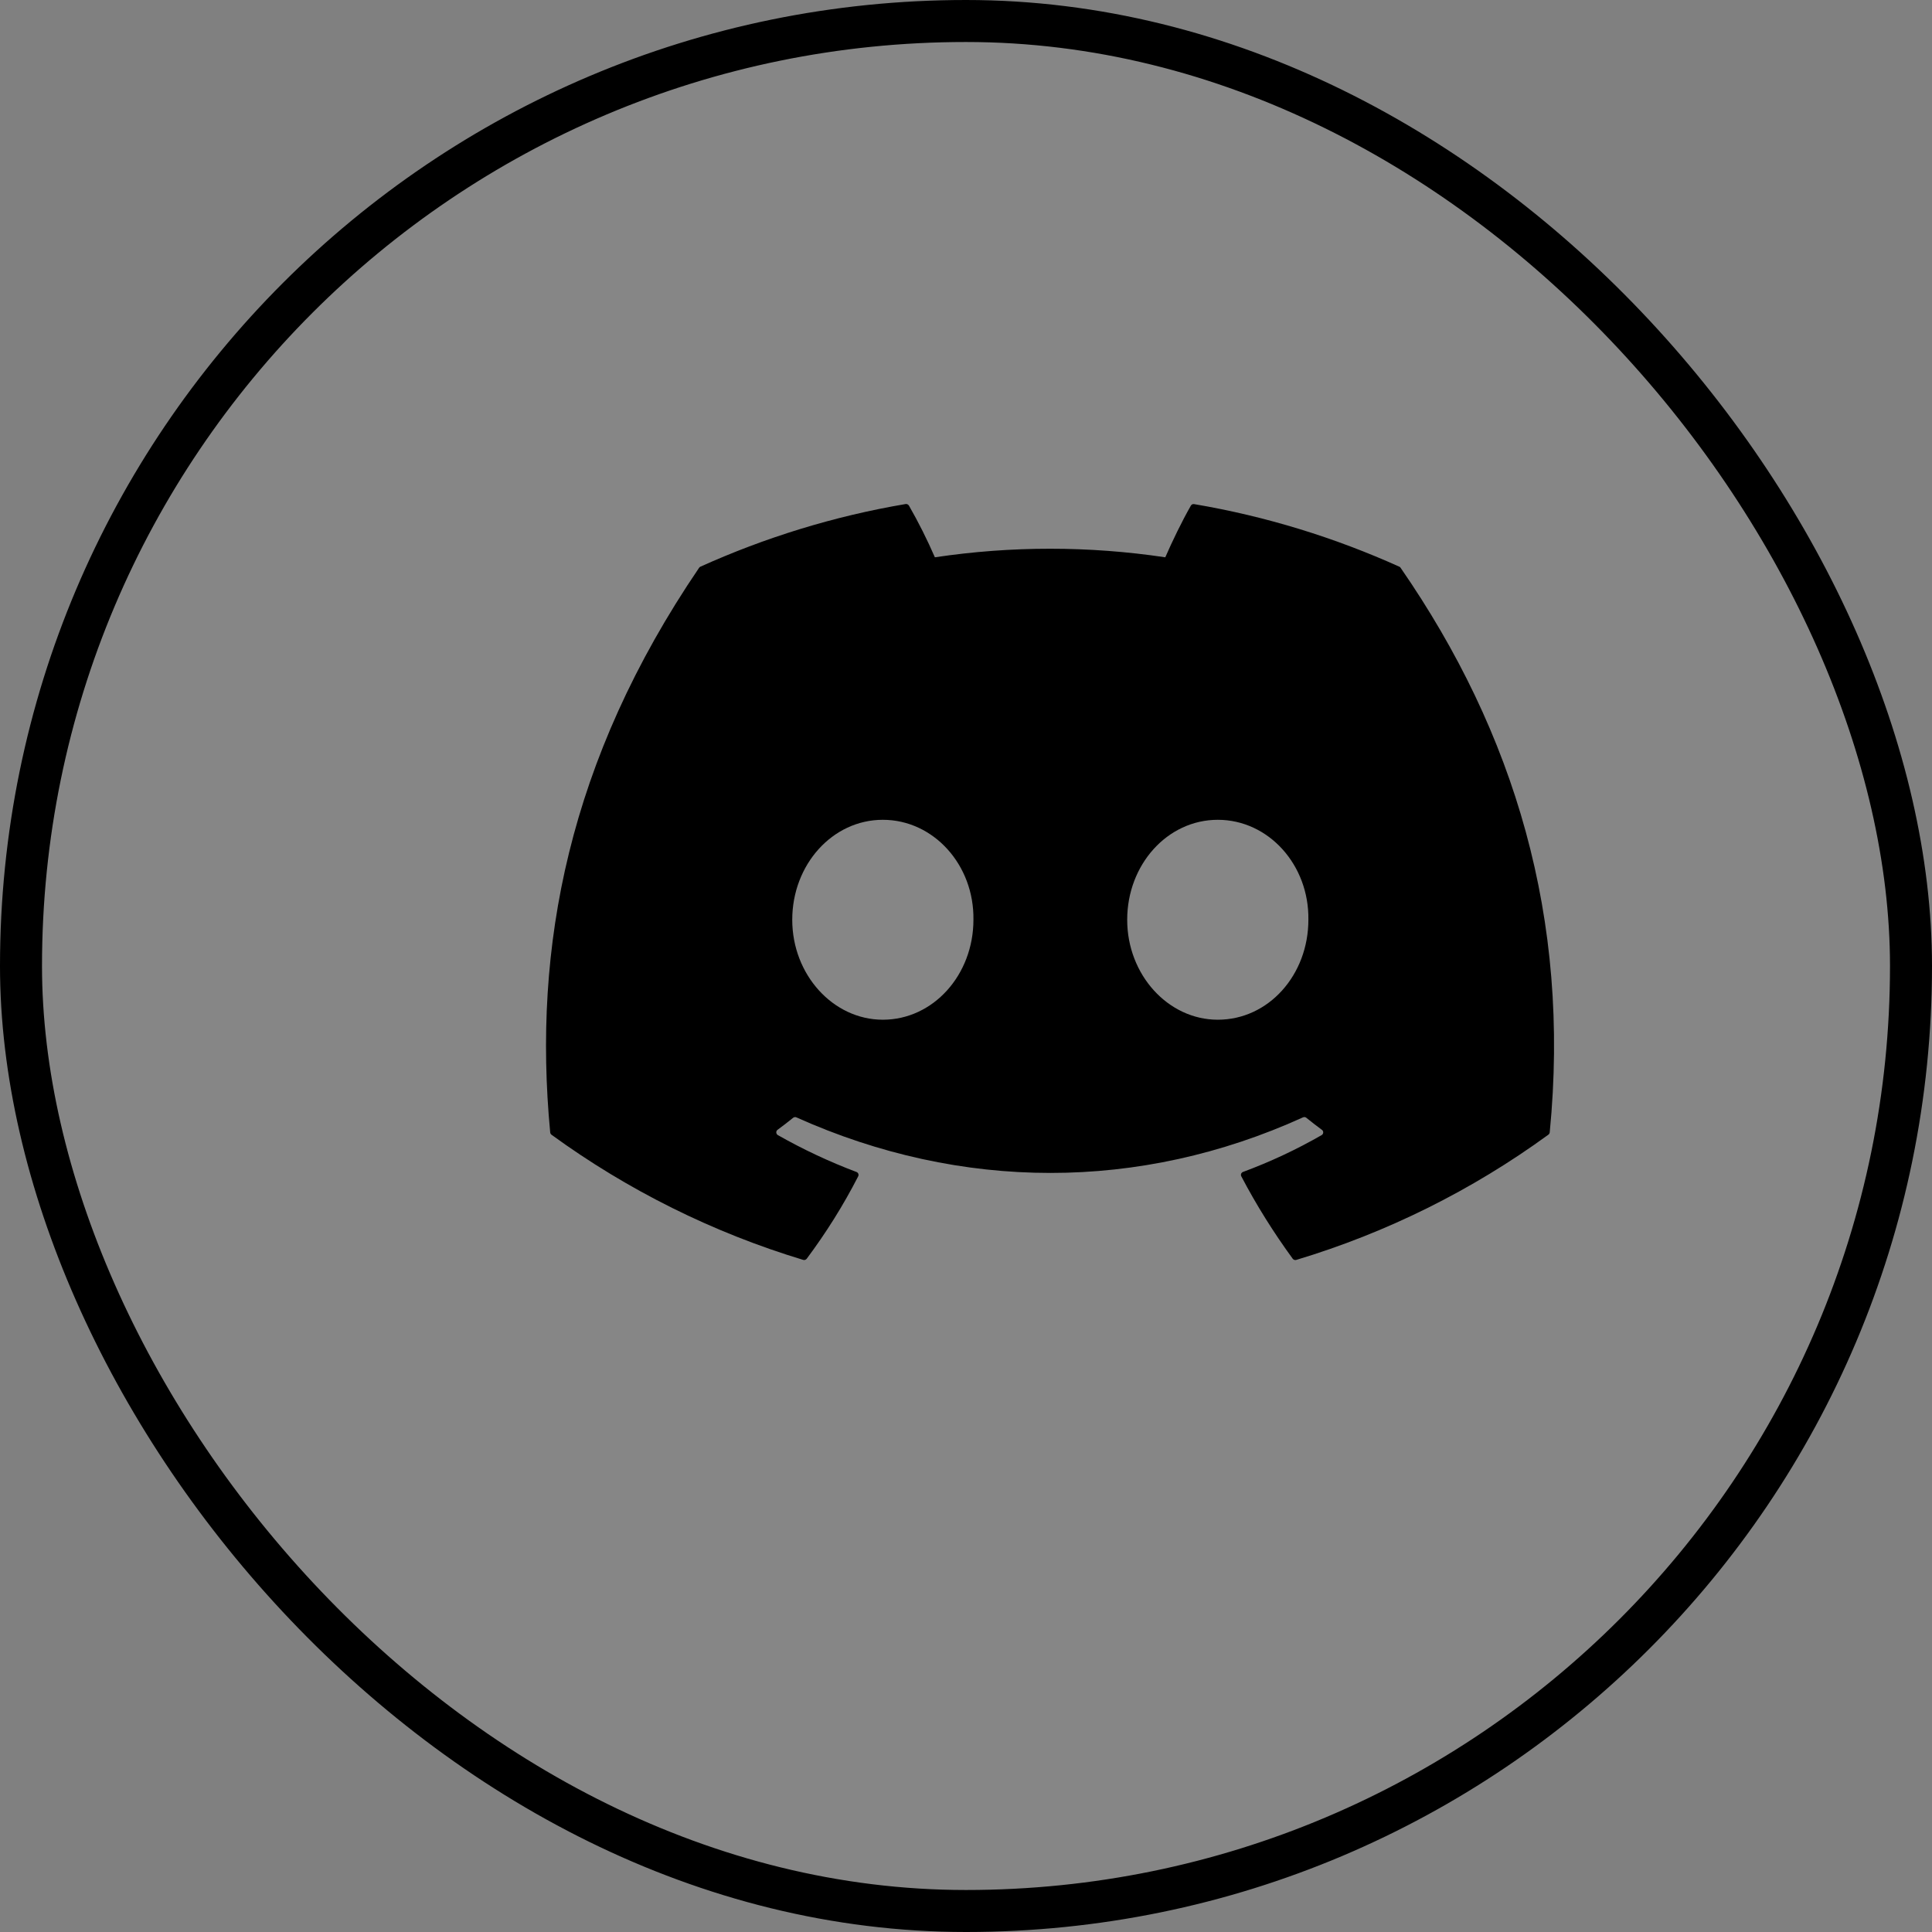 <svg width="46" height="46" viewBox="0 0 46 46" fill="none" xmlns="http://www.w3.org/2000/svg">
<rect x="0" y="0" width="46" height="46" fill="#808080" stroke="none"/>
<rect x="0.5" y="0.5" width="45" height="45" rx="22.5" fill="white" fill-opacity="0.05" stroke="black"/>
<g clip-path="url(#clip0_25_6465)">
<path d="M33.318 13.493C31.788 12.803 30.148 12.293 28.433 12.003C28.417 12 28.401 12.002 28.387 12.008C28.373 12.015 28.361 12.025 28.354 12.039C28.143 12.408 27.91 12.889 27.745 13.269C25.927 12.997 24.077 12.997 22.259 13.269C22.076 12.848 21.87 12.437 21.642 12.039C21.634 12.025 21.622 12.014 21.608 12.008C21.594 12.001 21.578 11.998 21.562 12.001C19.849 12.291 18.209 12.801 16.677 13.492C16.664 13.498 16.653 13.507 16.645 13.519C13.534 18.094 12.681 22.556 13.1 26.962C13.101 26.973 13.104 26.983 13.109 26.993C13.115 27.002 13.122 27.01 13.13 27.017C14.947 28.339 16.973 29.347 19.123 29.997C19.139 30.002 19.154 30.002 19.169 29.997C19.184 29.992 19.198 29.983 19.207 29.971C19.669 29.351 20.081 28.696 20.433 28.008C20.454 27.968 20.434 27.92 20.392 27.904C19.747 27.661 19.121 27.367 18.52 27.026C18.51 27.02 18.501 27.011 18.494 27C18.488 26.99 18.484 26.978 18.483 26.966C18.482 26.953 18.484 26.941 18.489 26.93C18.495 26.918 18.503 26.908 18.512 26.901C18.639 26.808 18.765 26.711 18.884 26.614C18.895 26.605 18.908 26.6 18.922 26.598C18.936 26.596 18.95 26.598 18.962 26.604C22.89 28.368 27.142 28.368 31.023 26.604C31.036 26.598 31.05 26.596 31.064 26.597C31.078 26.599 31.091 26.604 31.102 26.613C31.223 26.711 31.348 26.808 31.474 26.901C31.485 26.908 31.492 26.918 31.498 26.929C31.503 26.94 31.506 26.953 31.505 26.965C31.505 26.977 31.501 26.989 31.494 27C31.488 27.011 31.479 27.02 31.468 27.026C30.87 27.37 30.248 27.661 29.596 27.903C29.585 27.907 29.576 27.912 29.569 27.92C29.561 27.927 29.555 27.936 29.551 27.946C29.547 27.956 29.546 27.967 29.546 27.977C29.547 27.988 29.55 27.998 29.555 28.008C29.915 28.695 30.326 29.349 30.779 29.97C30.789 29.983 30.802 29.992 30.817 29.997C30.832 30.002 30.848 30.003 30.863 29.998C33.018 29.35 35.047 28.342 36.865 27.017C36.874 27.011 36.882 27.003 36.887 26.993C36.893 26.984 36.896 26.974 36.898 26.963C37.398 21.869 36.059 17.443 33.349 13.521C33.342 13.508 33.331 13.498 33.318 13.493ZM21.02 24.279C19.838 24.279 18.863 23.21 18.863 21.899C18.863 20.587 19.82 19.519 21.02 19.519C22.23 19.519 23.197 20.596 23.177 21.899C23.177 23.211 22.221 24.279 21.02 24.279ZM28.995 24.279C27.812 24.279 26.838 23.21 26.838 21.899C26.838 20.587 27.794 19.519 28.995 19.519C30.206 19.519 31.172 20.596 31.152 21.899C31.152 23.211 30.206 24.279 28.995 24.279Z" fill="black"/>
</g>
<defs>
<clipPath id="clip0_25_6465">
<rect width="24" height="24" fill="white" transform="translate(13 9)"/>
</clipPath>
</defs>
</svg>
